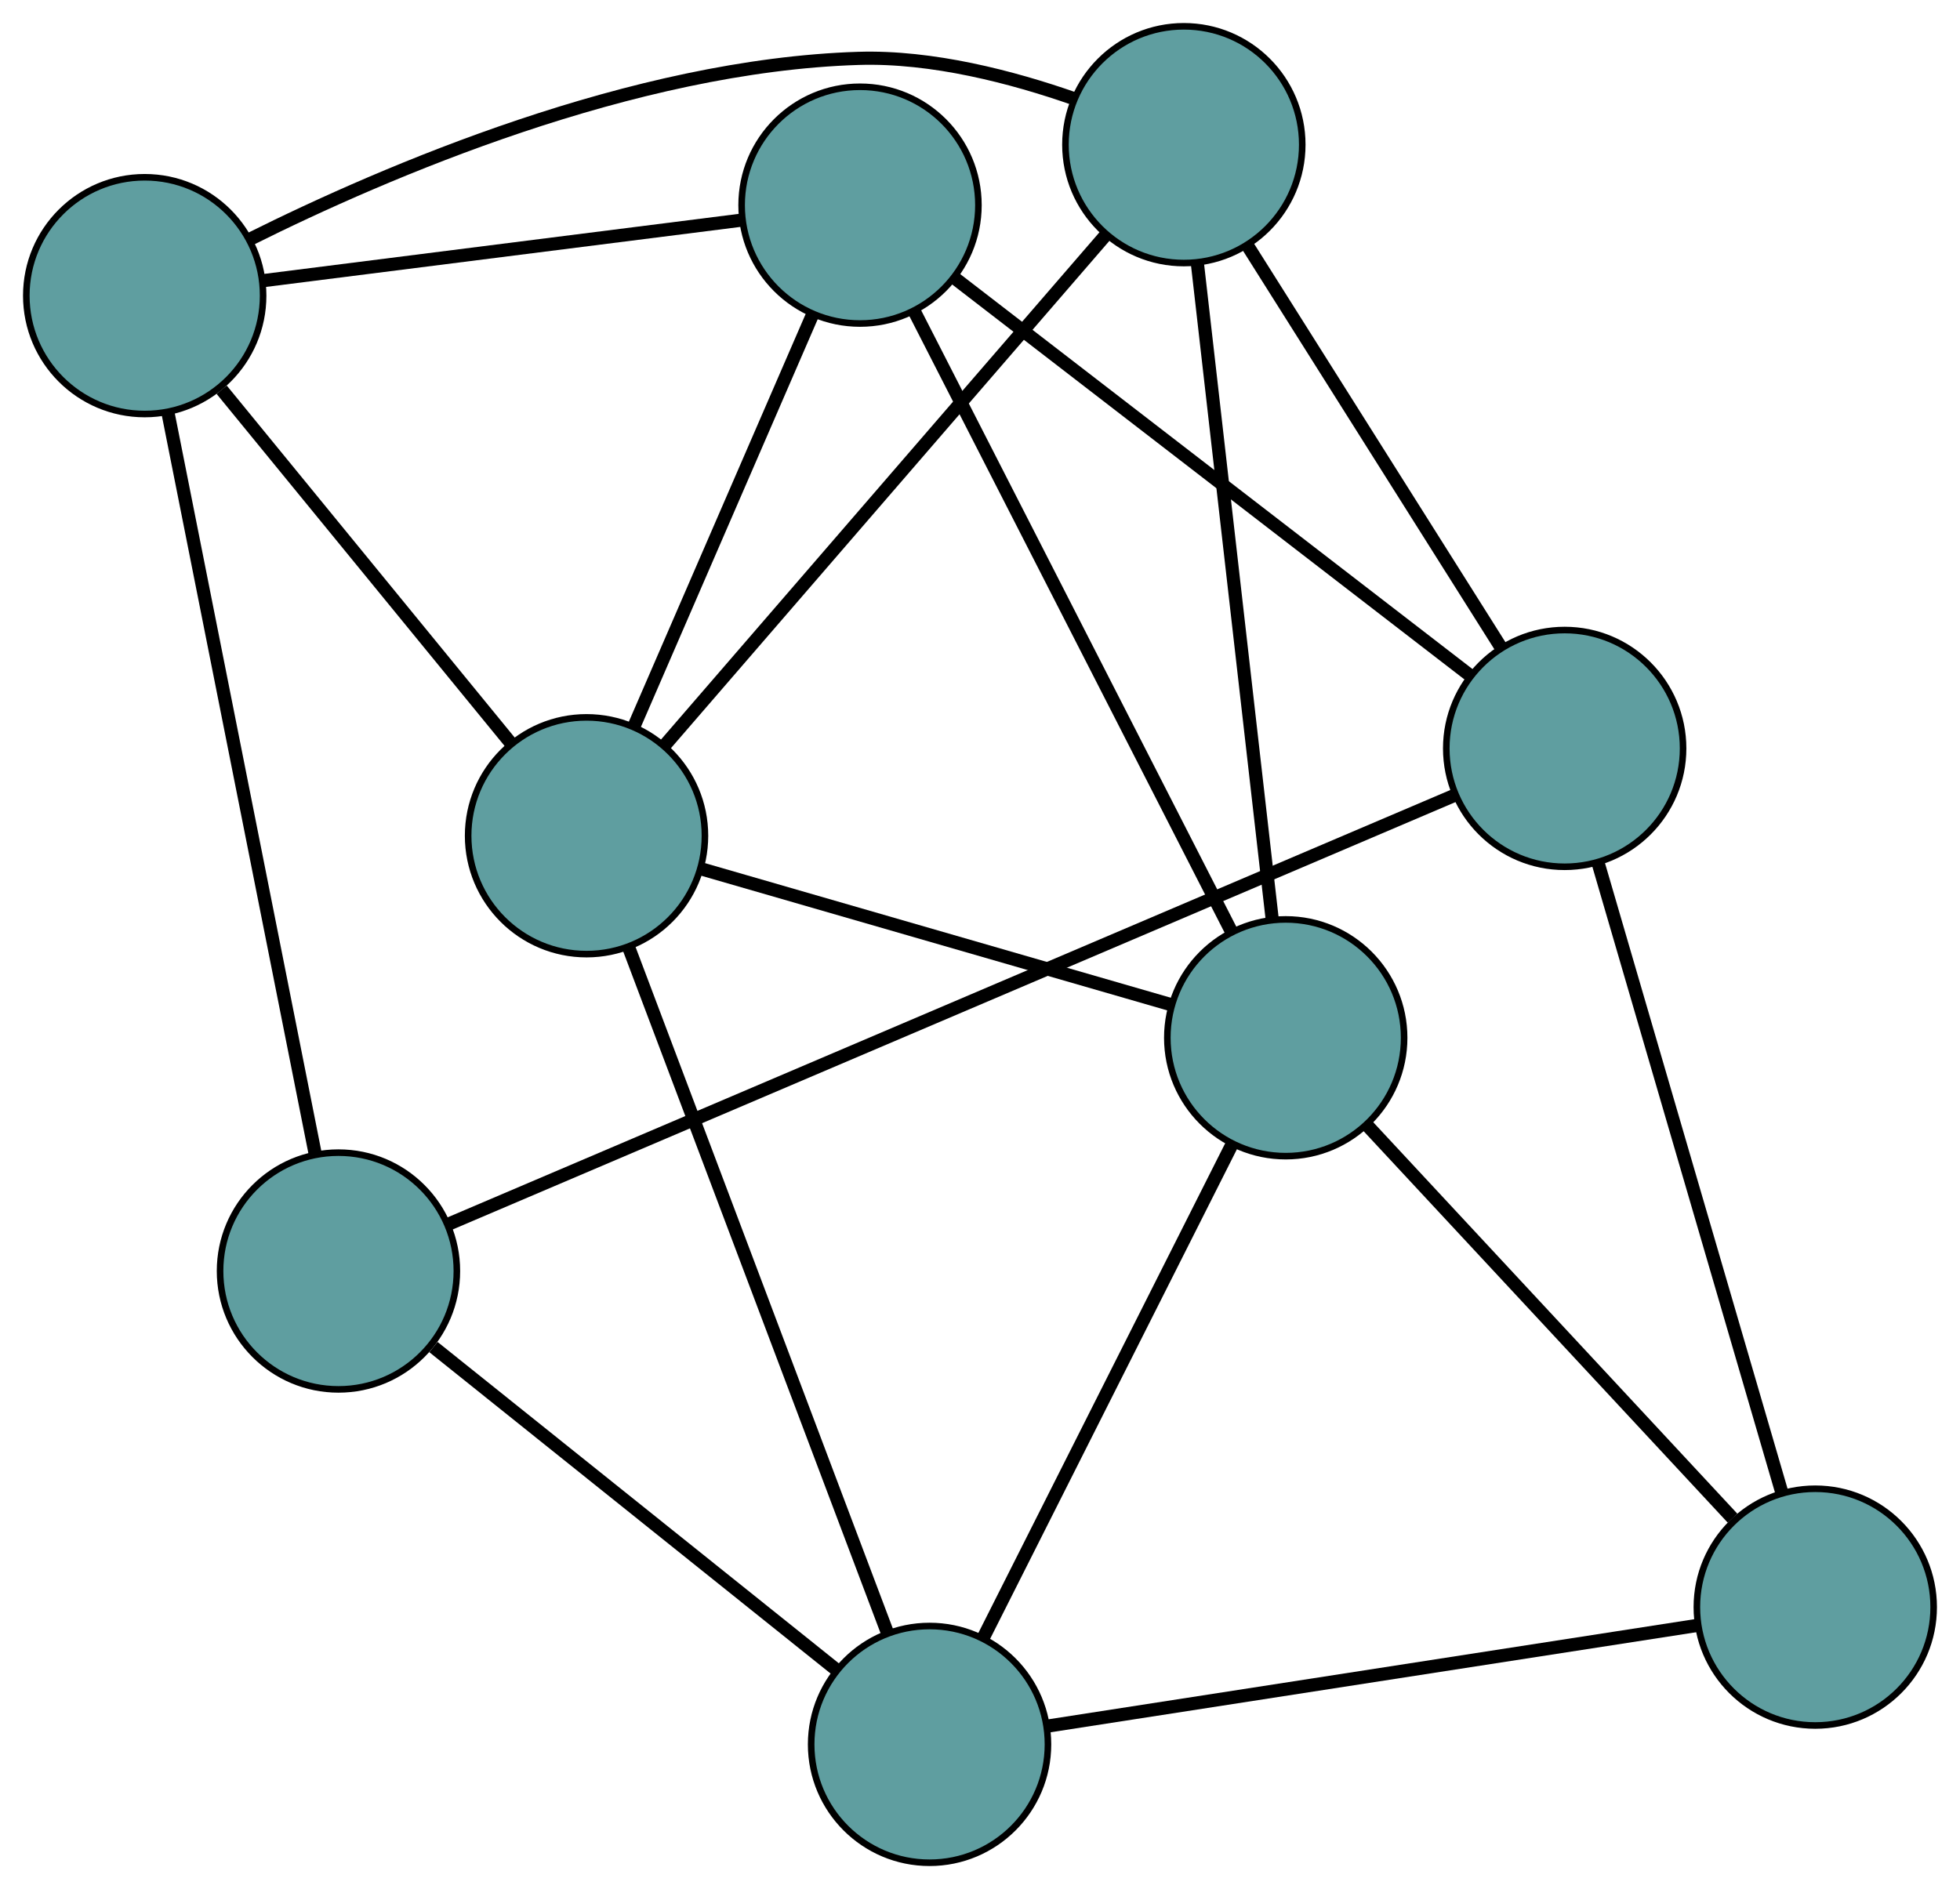 <?xml version="1.0" encoding="UTF-8" standalone="no"?>
<!DOCTYPE svg PUBLIC "-//W3C//DTD SVG 1.1//EN"
 "http://www.w3.org/Graphics/SVG/1.1/DTD/svg11.dtd">
<!-- Generated by graphviz version 2.36.0 (20140111.2315)
 -->
<!-- Title: G Pages: 1 -->
<svg width="100%" height="100%"
 viewBox="0.00 0.00 297.98 287.26" xmlns="http://www.w3.org/2000/svg" xmlns:xlink="http://www.w3.org/1999/xlink">
<g id="graph0" class="graph" transform="scale(1 1) rotate(0) translate(4 283.261)">
<title>G</title>
<!-- 0 -->
<g id="node1" class="node"><title>0</title>
<ellipse fill="cadetblue" stroke="black" cx="47.457" cy="-89.983" rx="18" ry="18"/>
</g>
<!-- 4 -->
<g id="node5" class="node"><title>4</title>
<ellipse fill="cadetblue" stroke="black" cx="137.321" cy="-18" rx="18" ry="18"/>
</g>
<!-- 0&#45;&#45;4 -->
<g id="edge1" class="edge"><title>0&#45;&#45;4</title>
<path fill="none" stroke="black" stroke-width="2" d="M61.895,-78.418C78.764,-64.906 106.49,-42.696 123.215,-29.299"/>
</g>
<!-- 5 -->
<g id="node6" class="node"><title>5</title>
<ellipse fill="cadetblue" stroke="black" cx="18" cy="-238.303" rx="18" ry="18"/>
</g>
<!-- 0&#45;&#45;5 -->
<g id="edge2" class="edge"><title>0&#45;&#45;5</title>
<path fill="none" stroke="black" stroke-width="2" d="M43.904,-107.874C38.242,-136.382 27.235,-191.801 21.566,-220.349"/>
</g>
<!-- 6 -->
<g id="node7" class="node"><title>6</title>
<ellipse fill="cadetblue" stroke="black" cx="233.879" cy="-169.453" rx="18" ry="18"/>
</g>
<!-- 0&#45;&#45;6 -->
<g id="edge3" class="edge"><title>0&#45;&#45;6</title>
<path fill="none" stroke="black" stroke-width="2" d="M64.329,-97.176C99.822,-112.306 181.838,-147.268 217.179,-162.334"/>
</g>
<!-- 1 -->
<g id="node2" class="node"><title>1</title>
<ellipse fill="cadetblue" stroke="black" cx="271.976" cy="-38.873" rx="18" ry="18"/>
</g>
<!-- 1&#45;&#45;4 -->
<g id="edge4" class="edge"><title>1&#45;&#45;4</title>
<path fill="none" stroke="black" stroke-width="2" d="M254.095,-36.101C228.341,-32.109 181.072,-24.782 155.276,-20.783"/>
</g>
<!-- 1&#45;&#45;6 -->
<g id="edge5" class="edge"><title>1&#45;&#45;6</title>
<path fill="none" stroke="black" stroke-width="2" d="M266.917,-56.213C259.631,-81.188 246.257,-127.026 238.959,-152.041"/>
</g>
<!-- 7 -->
<g id="node8" class="node"><title>7</title>
<ellipse fill="cadetblue" stroke="black" cx="191.47" cy="-125.449" rx="18" ry="18"/>
</g>
<!-- 1&#45;&#45;7 -->
<g id="edge6" class="edge"><title>1&#45;&#45;7</title>
<path fill="none" stroke="black" stroke-width="2" d="M259.397,-52.4C244.273,-68.665 219.046,-95.794 203.961,-112.016"/>
</g>
<!-- 2 -->
<g id="node3" class="node"><title>2</title>
<ellipse fill="cadetblue" stroke="black" cx="126.749" cy="-252.065" rx="18" ry="18"/>
</g>
<!-- 2&#45;&#45;5 -->
<g id="edge7" class="edge"><title>2&#45;&#45;5</title>
<path fill="none" stroke="black" stroke-width="2" d="M108.791,-249.793C88.642,-247.243 56.145,-243.13 35.984,-240.579"/>
</g>
<!-- 2&#45;&#45;6 -->
<g id="edge8" class="edge"><title>2&#45;&#45;6</title>
<path fill="none" stroke="black" stroke-width="2" d="M141.197,-240.924C161.643,-225.157 198.81,-196.496 219.318,-180.682"/>
</g>
<!-- 2&#45;&#45;7 -->
<g id="edge9" class="edge"><title>2&#45;&#45;7</title>
<path fill="none" stroke="black" stroke-width="2" d="M134.946,-236.029C147.327,-211.807 170.673,-166.135 183.135,-141.754"/>
</g>
<!-- 8 -->
<g id="node9" class="node"><title>8</title>
<ellipse fill="cadetblue" stroke="black" cx="85.172" cy="-156.172" rx="18" ry="18"/>
</g>
<!-- 2&#45;&#45;8 -->
<g id="edge10" class="edge"><title>2&#45;&#45;8</title>
<path fill="none" stroke="black" stroke-width="2" d="M119.507,-235.362C111.922,-217.869 100.077,-190.548 92.471,-173.006"/>
</g>
<!-- 3 -->
<g id="node4" class="node"><title>3</title>
<ellipse fill="cadetblue" stroke="black" cx="175.981" cy="-261.261" rx="18" ry="18"/>
</g>
<!-- 3&#45;&#45;5 -->
<g id="edge11" class="edge"><title>3&#45;&#45;5</title>
<path fill="none" stroke="black" stroke-width="2" d="M159.33,-268.243C149.87,-271.555 137.715,-274.729 126.528,-274.384 92.194,-273.327 54.702,-257.221 34,-246.889"/>
</g>
<!-- 3&#45;&#45;6 -->
<g id="edge12" class="edge"><title>3&#45;&#45;6</title>
<path fill="none" stroke="black" stroke-width="2" d="M185.803,-245.687C196.514,-228.702 213.549,-201.69 224.203,-184.797"/>
</g>
<!-- 3&#45;&#45;7 -->
<g id="edge13" class="edge"><title>3&#45;&#45;7</title>
<path fill="none" stroke="black" stroke-width="2" d="M178.038,-243.226C181.001,-217.25 186.438,-169.575 189.405,-143.558"/>
</g>
<!-- 3&#45;&#45;8 -->
<g id="edge14" class="edge"><title>3&#45;&#45;8</title>
<path fill="none" stroke="black" stroke-width="2" d="M164.11,-247.522C146.706,-227.382 114.452,-190.056 97.047,-169.914"/>
</g>
<!-- 4&#45;&#45;7 -->
<g id="edge15" class="edge"><title>4&#45;&#45;7</title>
<path fill="none" stroke="black" stroke-width="2" d="M145.545,-34.319C155.782,-54.632 173.156,-89.108 183.346,-109.328"/>
</g>
<!-- 4&#45;&#45;8 -->
<g id="edge16" class="edge"><title>4&#45;&#45;8</title>
<path fill="none" stroke="black" stroke-width="2" d="M130.927,-34.943C120.918,-61.462 101.66,-112.487 91.619,-139.091"/>
</g>
<!-- 5&#45;&#45;8 -->
<g id="edge17" class="edge"><title>5&#45;&#45;8</title>
<path fill="none" stroke="black" stroke-width="2" d="M29.701,-223.997C42.03,-208.923 61.328,-185.327 73.606,-170.315"/>
</g>
<!-- 7&#45;&#45;8 -->
<g id="edge18" class="edge"><title>7&#45;&#45;8</title>
<path fill="none" stroke="black" stroke-width="2" d="M173.917,-130.522C154.222,-136.215 122.457,-145.396 102.751,-151.092"/>
</g>
</g>
</svg>


